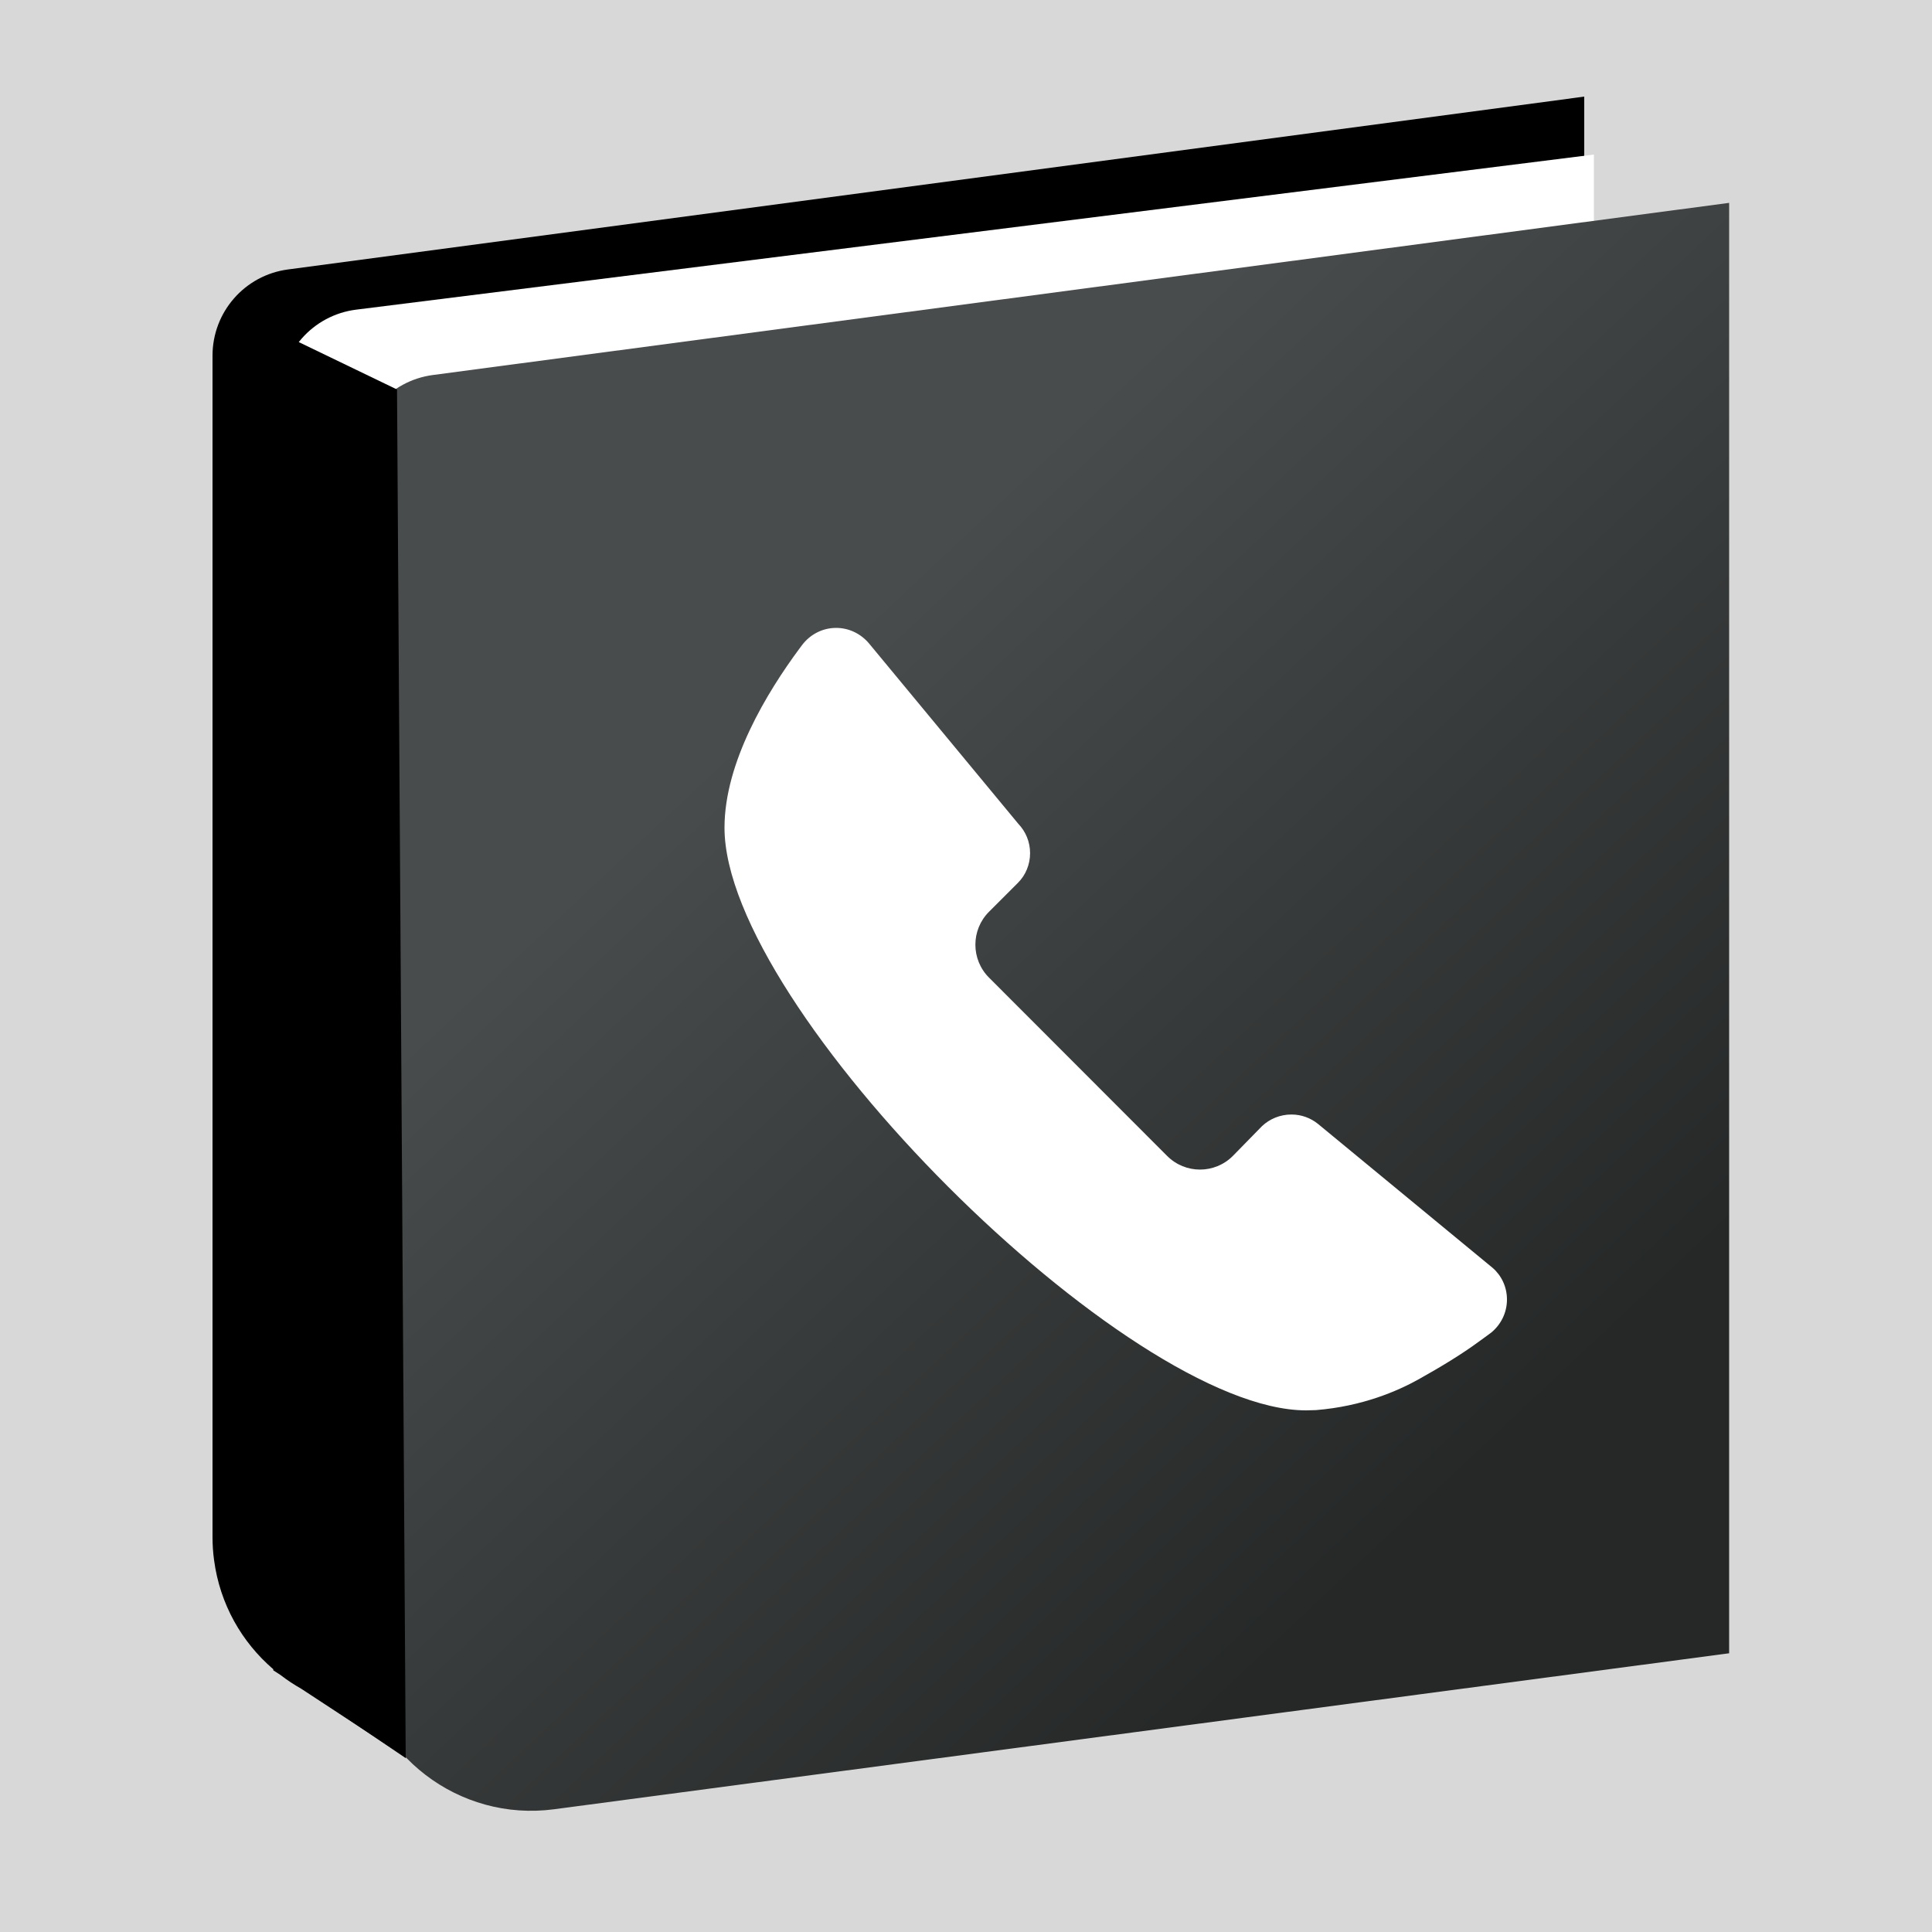 <?xml version="1.0" encoding="UTF-8"?>
<svg width="30px" height="30px" viewBox="0 0 30 30" version="1.1" xmlns="http://www.w3.org/2000/svg" xmlns:xlink="http://www.w3.org/1999/xlink">
    <rect x="0" y="0" width="30" height="30" fill="#808080" stroke="none"/>
    <title>手机号备份</title>
    <defs>
        <rect id="path-1" x="0" y="0" width="30" height="30"></rect>
        <linearGradient x1="47.972%" y1="16.705%" x2="90.74%" y2="70.953%" id="linearGradient-3">
            <stop stop-color="#484C4C" offset="0%"></stop>
            <stop stop-color="#262828" offset="100%"></stop>
        </linearGradient>
    </defs>
    <g id="多色设计方案" stroke="none" stroke-width="1" fill="none" fill-rule="evenodd">
        <g id="控件库30*30" transform="translate(-416, -557)">
            <g id="手机号备份" transform="translate(416, 557)">
                <mask id="mask-2" fill="white">
                    <use xlink:href="#path-1"></use>
                </mask>
                <use id="蒙版" fill="#D8D8D8" opacity="0" xlink:href="#path-1"></use>
                <g id="编组-23" mask="url(#mask-2)">
                    <g transform="translate(3.3, 1.5)">
                        <path d="M21.3,0 L21.3,22.612 L3.707,24.957 L3.707,26.25 L1.378,24.723 C1.265,24.659 1.156,24.587 1.054,24.508 L0.944,24.437 L0.943,24.419 C0.456,24.002 0.115,23.411 0.024,22.725 C0.008,22.607 6.94570138e-13,22.488 6.96331881e-13,22.368 L6.96331881e-13,4.022 C6.96693107e-13,3.345 0.501,2.773 1.172,2.684 L21.3,0 Z" id="形状结合" fill="#000000" fill-rule="evenodd"></path>
                        <path d="M2.232,3.308 L21.45,0.9 L21.45,0.9 L21.45,23.394 L4.086,25.57 C2.606,25.755 1.256,24.706 1.071,23.226 C1.057,23.115 1.05,23.003 1.05,22.891 L1.05,4.647 C1.05,3.966 1.557,3.392 2.232,3.308 Z" id="矩形备份-15" fill="#FFFFFF" fill-rule="evenodd"></path>
                        <path d="M3.422,4.323 L23.55,1.65 L23.55,1.65 L23.55,24.172 L5.305,26.594 C3.827,26.791 2.47,25.751 2.273,24.273 C2.258,24.155 2.25,24.037 2.25,23.918 L2.25,5.661 C2.25,4.984 2.751,4.412 3.422,4.323 Z" id="矩形" fill="url(#linearGradient-3)" fill-rule="evenodd"></path>
                        <path d="M18.724,19.92 C19.072,19.726 19.397,19.529 19.663,19.333 C19.693,19.31 19.824,19.218 19.857,19.191 C20.004,19.07 20.1,18.886 20.1,18.679 C20.1,18.482 20.014,18.305 19.877,18.187 L17.167,15.953 C17.055,15.862 16.911,15.806 16.753,15.806 C16.576,15.806 16.415,15.875 16.297,15.986 C16.251,16.032 15.844,16.449 15.844,16.449 C15.562,16.732 15.105,16.732 14.823,16.449 L12.058,13.681 C11.775,13.399 11.775,12.939 12.058,12.657 L12.508,12.207 C12.626,12.089 12.695,11.924 12.695,11.748 C12.695,11.57 12.626,11.412 12.514,11.294 L10.193,8.49 C10.071,8.345 9.888,8.25 9.684,8.25 C9.467,8.25 9.277,8.355 9.155,8.516 L9.116,8.568 C8.61,9.251 7.95,10.335 7.95,11.353 C7.95,14.158 14.202,20.4 16.98,20.4 C17.033,20.4 17.085,20.396 17.134,20.396 C17.855,20.338 18.403,20.099 18.724,19.92 L18.724,19.92 Z" id="路径" fill="#FFFFFF" fill-rule="nonzero"></path>
                        <polygon id="路径-112" fill="#000000" fill-rule="evenodd" points="0.9 24.379 3 25.8 2.865 4.548 0.9 3.6"></polygon>
                    </g>
                </g>
            </g>
        </g>
    </g>
</svg>